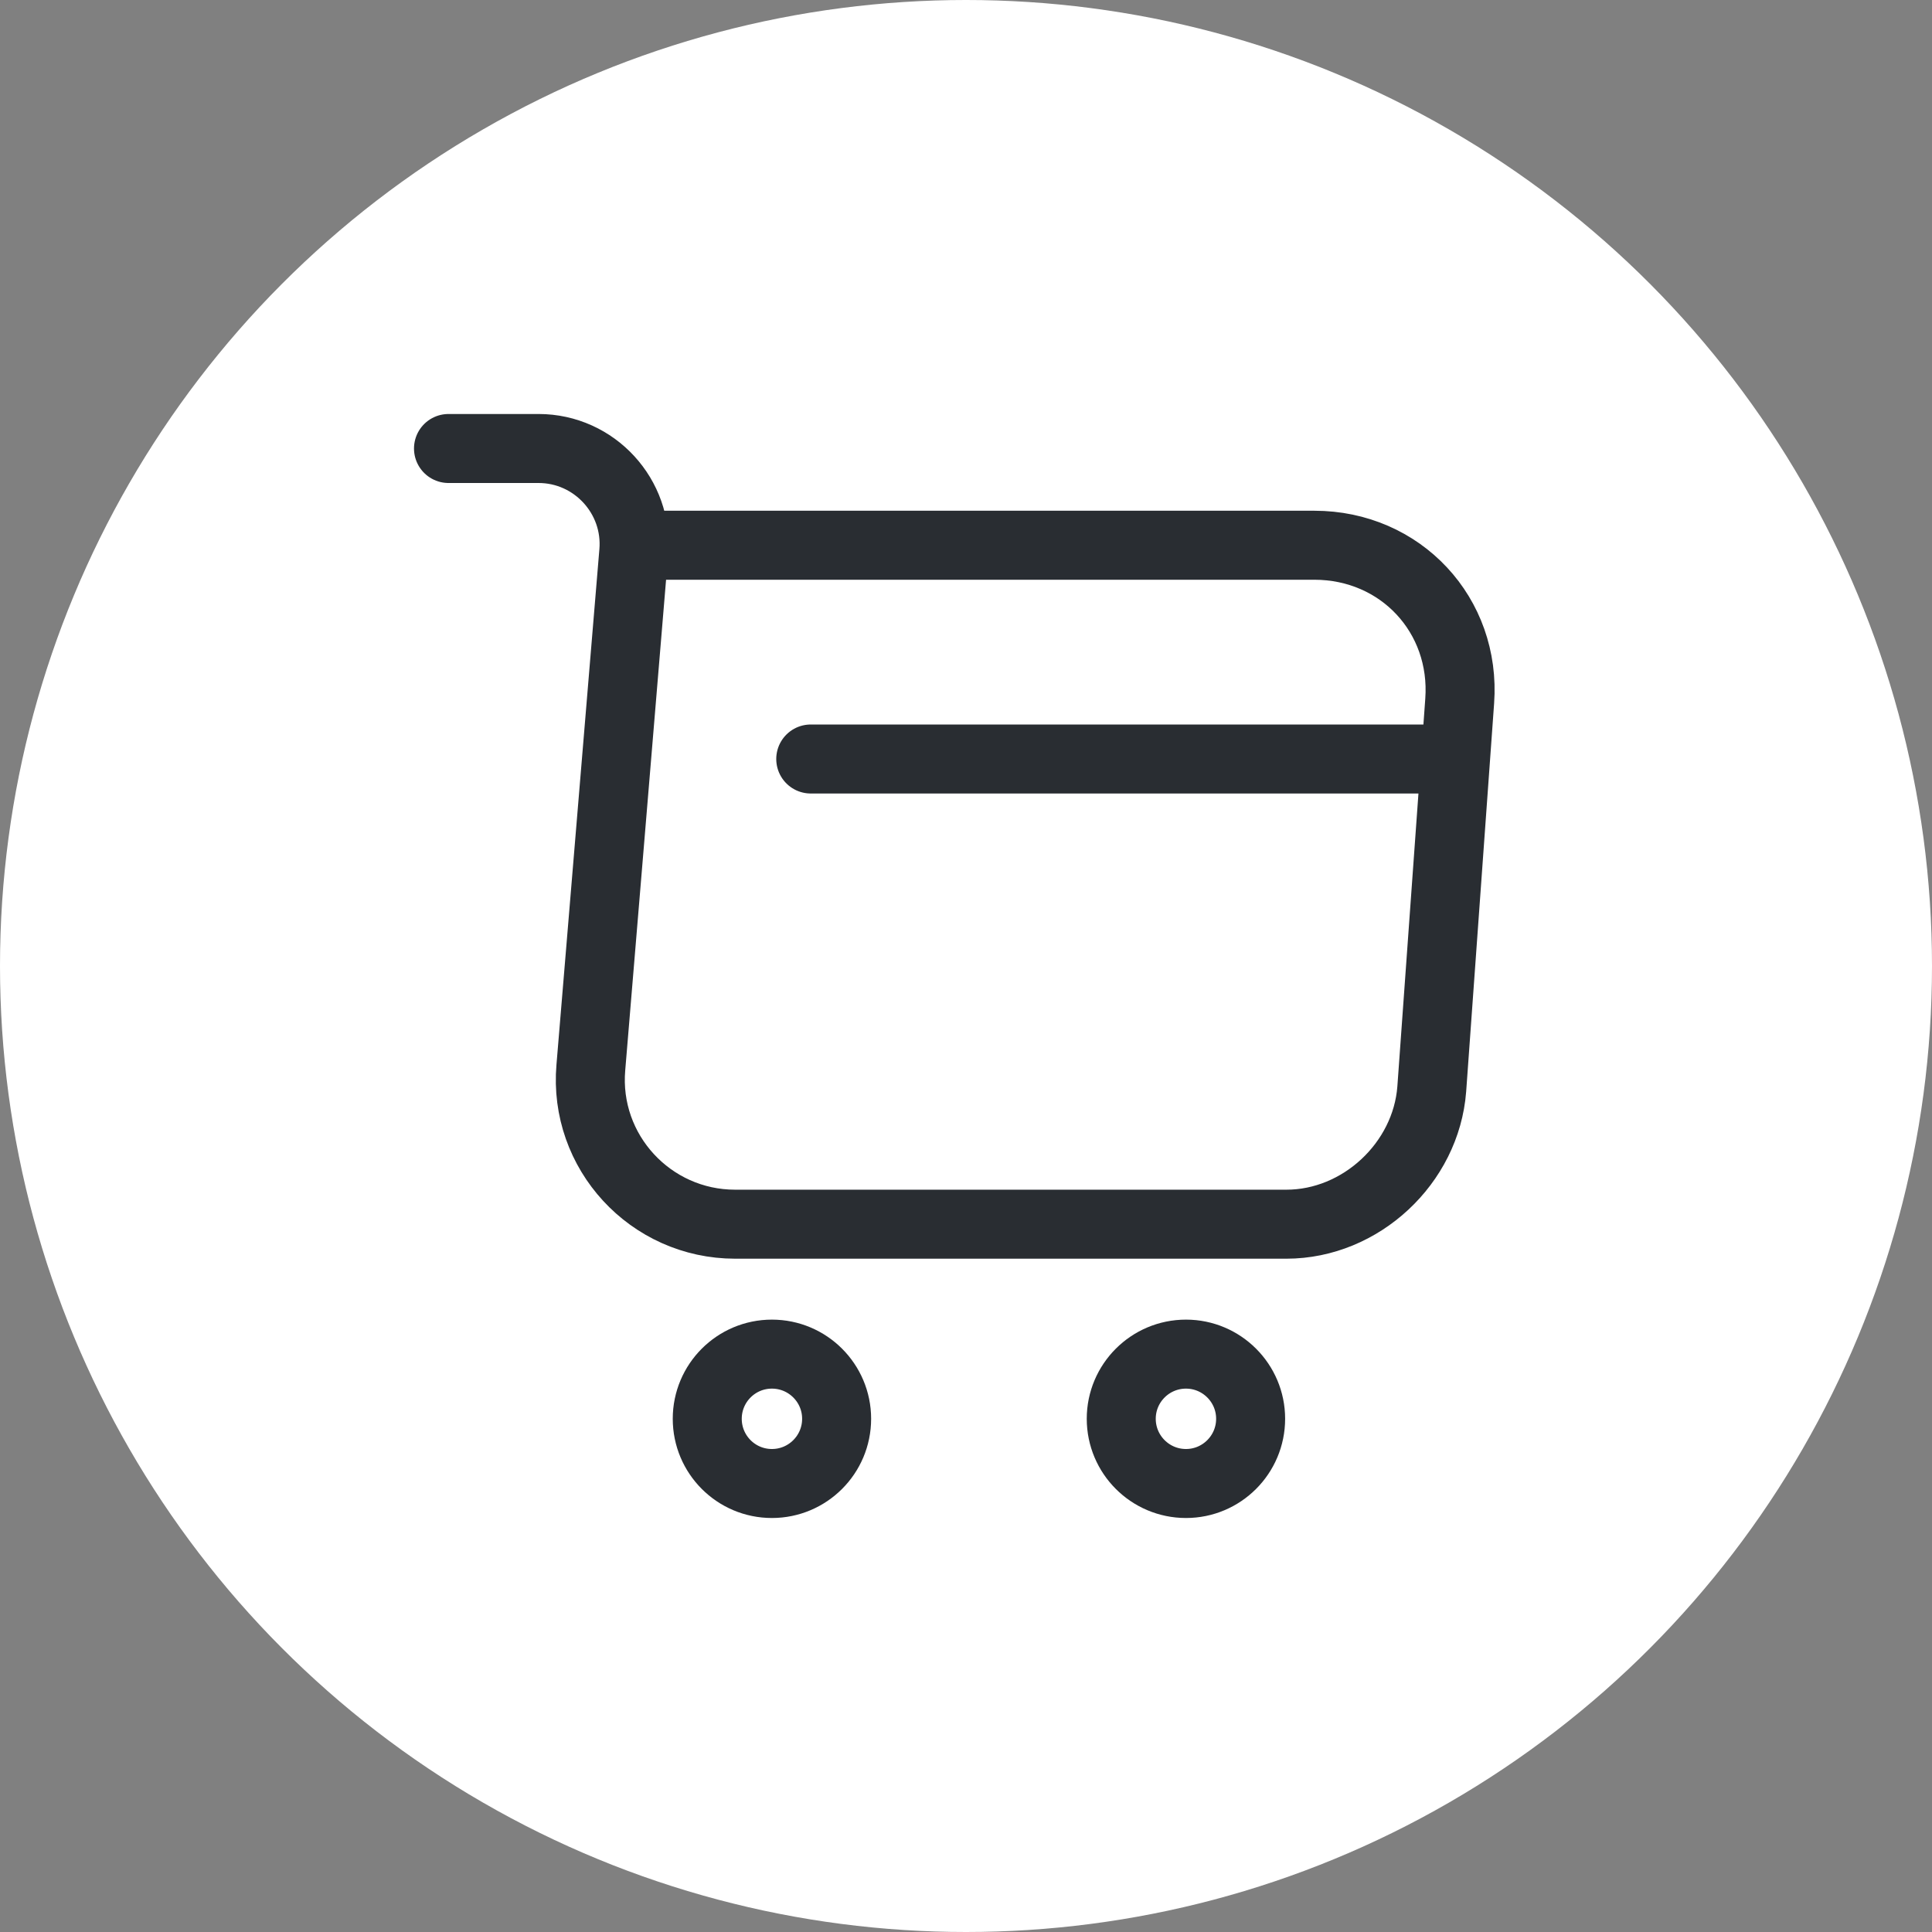 <svg width="28" height="28" viewBox="0 0 28 28" fill="none" xmlns="http://www.w3.org/2000/svg">
<rect x="0" y="0" width="28" height="28" fill="#808080" stroke="none"/>
<g id="Group 8">
<circle id="Ellipse 152" cx="14" cy="14" r="14" fill="white"/>
<g id="vuesax/linear/shopping-cart">
<g id="shopping-cart">
<path id="Vector" d="M6.5 6.5H7.805C8.615 6.5 9.253 7.197 9.185 8L8.563 15.47C8.458 16.692 9.425 17.742 10.655 17.742H18.643C19.723 17.742 20.668 16.857 20.75 15.785L21.155 10.16C21.245 8.915 20.3 7.902 19.048 7.902H9.365" stroke="#292D32" stroke-miterlimit="10" stroke-linecap="round" stroke-linejoin="round"/>
<path id="Vector_2" d="M17.188 21.5C17.705 21.5 18.125 21.08 18.125 20.562C18.125 20.045 17.705 19.625 17.188 19.625C16.67 19.625 16.25 20.045 16.25 20.562C16.25 21.08 16.67 21.5 17.188 21.5Z" stroke="#292D32" stroke-miterlimit="10" stroke-linecap="round" stroke-linejoin="round"/>
<path id="Vector_3" d="M11.187 21.5C11.705 21.5 12.125 21.08 12.125 20.562C12.125 20.045 11.705 19.625 11.187 19.625C10.669 19.625 10.25 20.045 10.25 20.562C10.25 21.08 10.669 21.5 11.187 21.5Z" stroke="#292D32" stroke-miterlimit="10" stroke-linecap="round" stroke-linejoin="round"/>
<path id="Vector_4" d="M11.75 11H20.75" stroke="#292D32" stroke-miterlimit="10" stroke-linecap="round" stroke-linejoin="round"/>
</g>
</g>
</g>
</svg>
